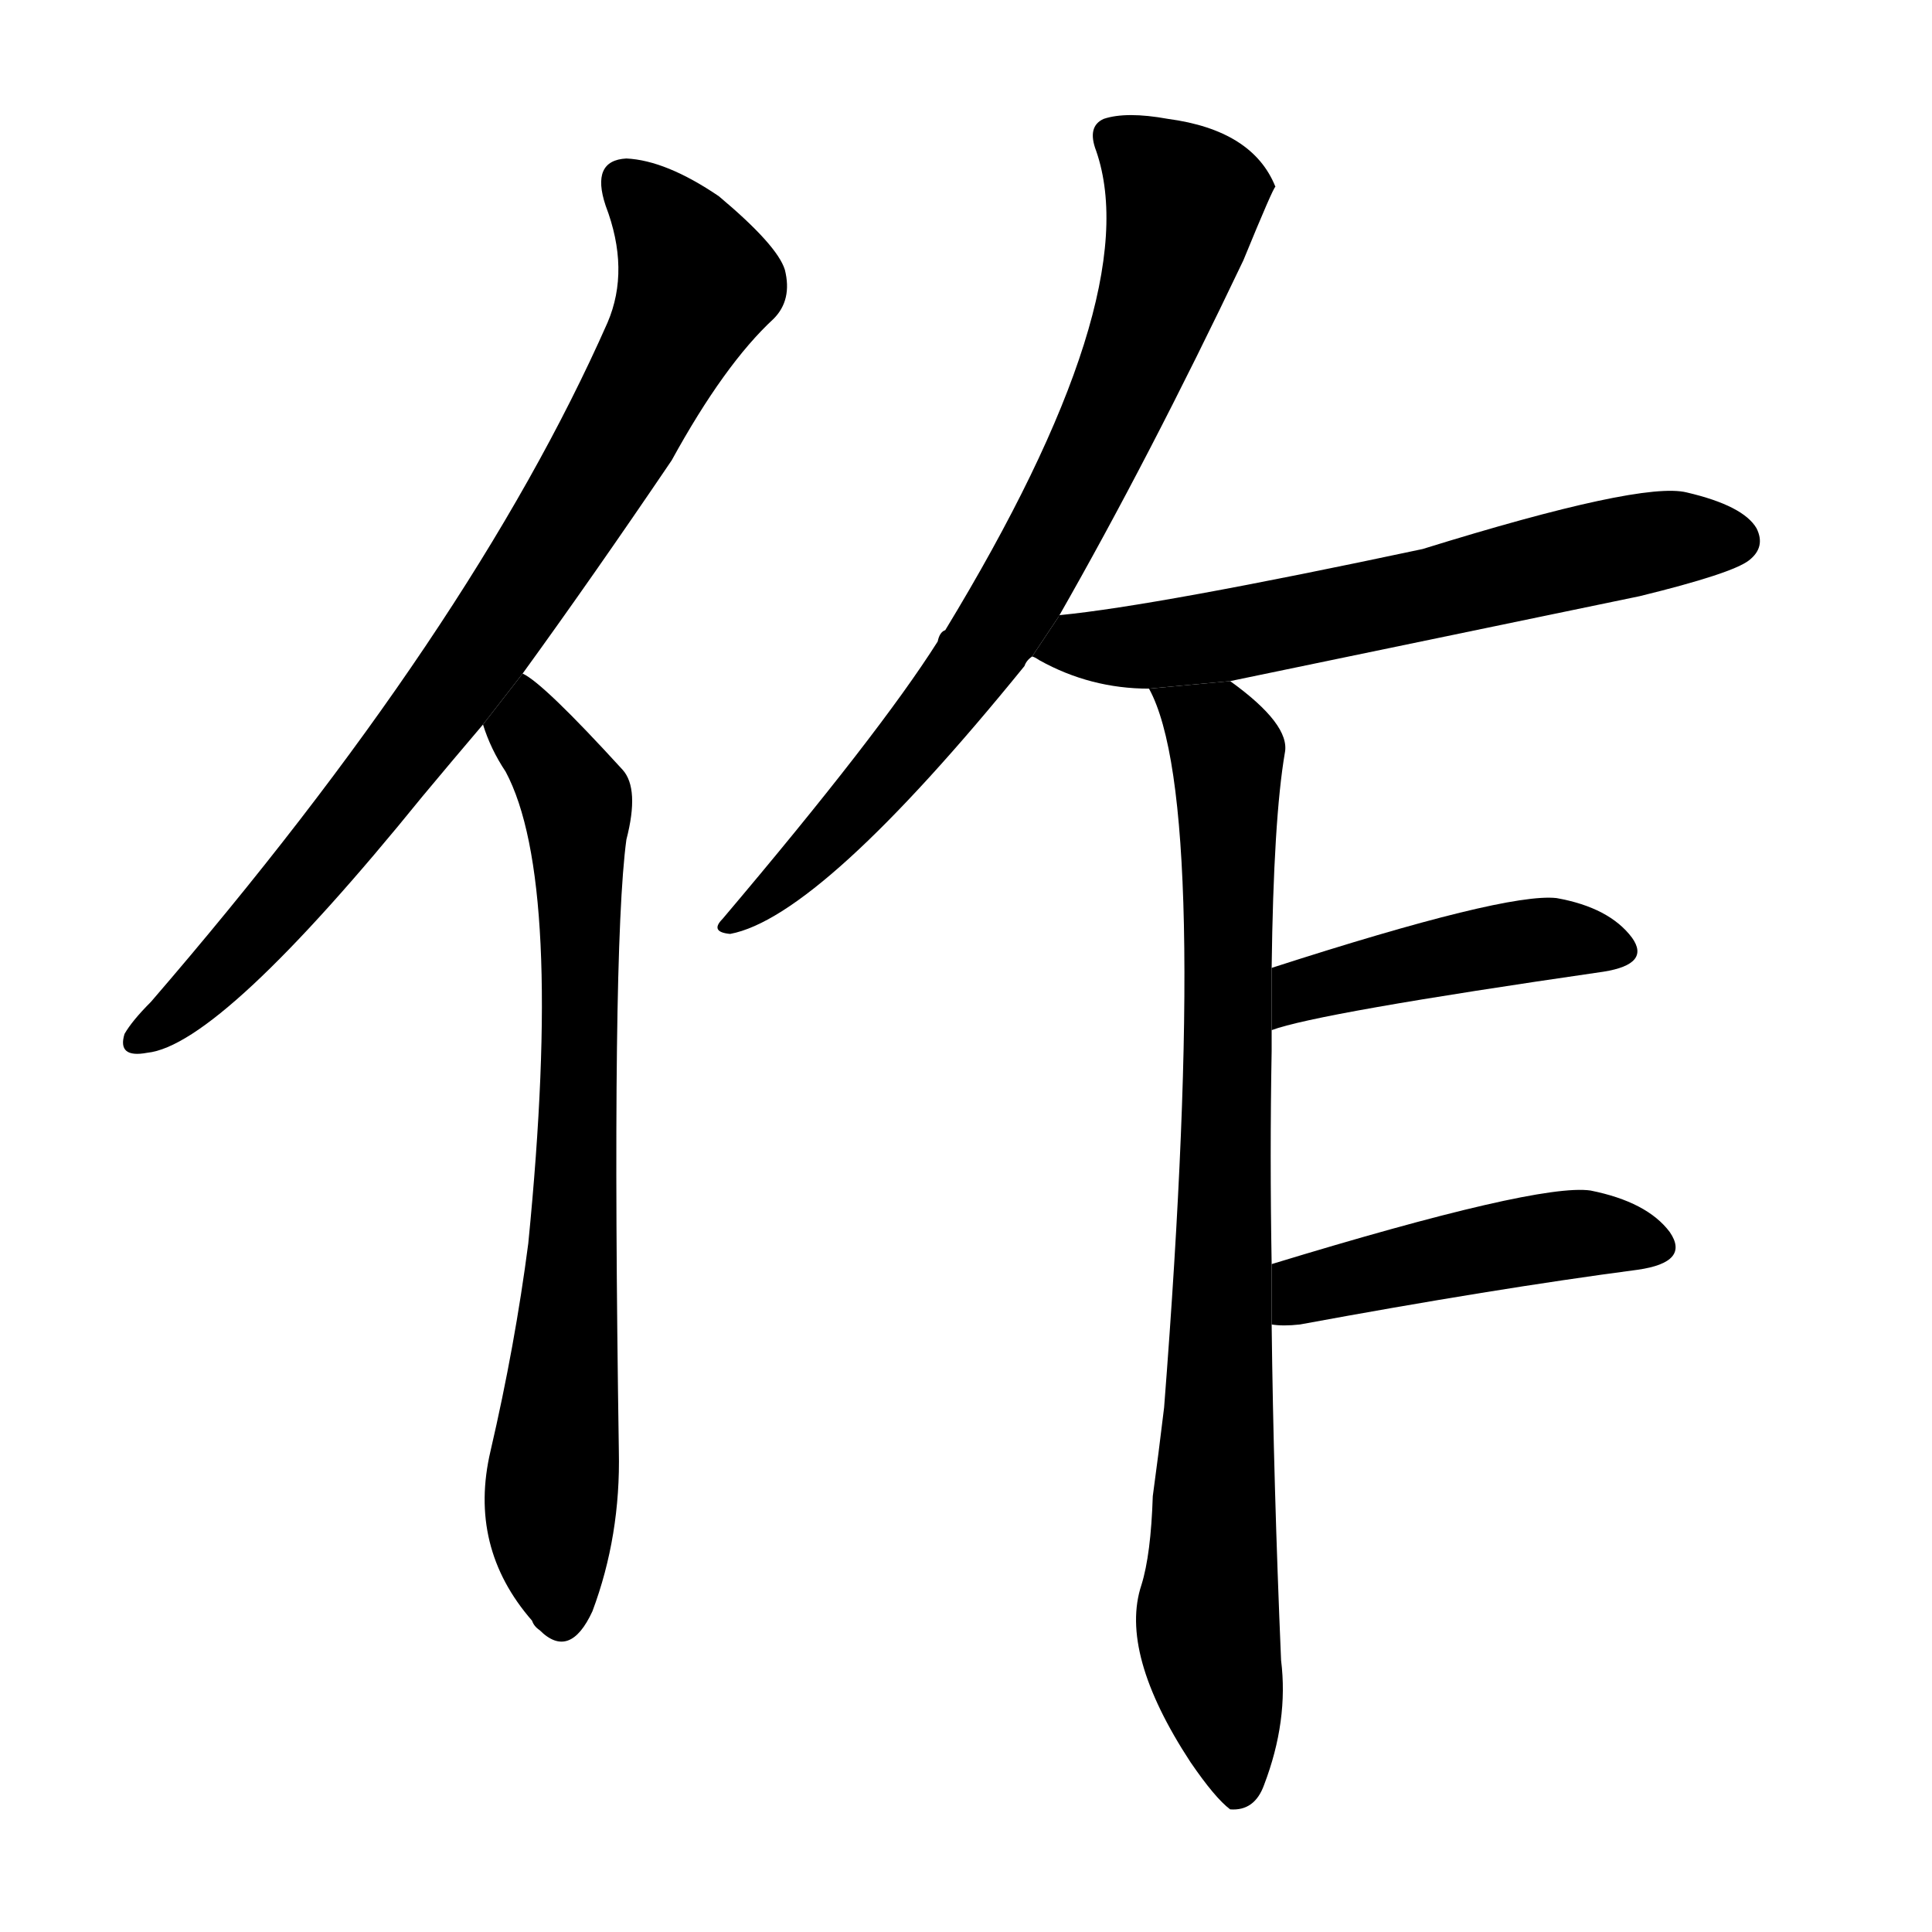 <!-- u4f5c_zuo4_make_work_compose_write_act_perform -->
<!-- 4F5C -->
<!--  -->
<!--  -->
<svg viewBox="0 0 1024 1024">
  <g transform="scale(1, -1) translate(0, -900)">
    <path d="M 277 543 Q 314 594 356 656 Q 384 707 410 731 Q 420 741 416 757 Q 412 770 381 796 Q 353 815 332 816 Q 313 815 321 791 Q 334 757 322 729 Q 250 566 80 369 Q 70 359 66 352 Q 62 339 78 342 Q 117 346 224 478 Q 239 496 256 516 L 277 543 Z"></path>
    <path d="M 256 516 Q 260 503 268 491 Q 299 433 280 241 Q 273 187 260 131 Q 248 80 282 41 Q 283 38 286 36 Q 302 20 314 46 Q 329 86 328 131 Q 324 396 332 455 Q 339 482 330 492 Q 288 538 277 543 L 256 516 Z"></path>
    <path d="M 561 573 Q 609 657 659 762 Q 675 801 676 801 Q 664 831 619 837 Q 597 841 585 837 Q 576 833 581 820 Q 608 742 501 566 Q 498 565 497 560 Q 466 511 383 413 Q 376 406 387 405 Q 435 414 543 547 Q 544 550 547 552 L 561 573 Z"></path>
    <path d="M 652 539 Q 758 561 869 584 Q 918 596 927 603 Q 936 610 931 620 Q 924 632 894 639 Q 870 645 754 609 Q 613 579 562 574 Q 561 574 561 573 L 547 552 Q 548 552 551 550 Q 578 535 609 535 L 652 539 Z"></path>
    <path d="M 674 230 Q 673 288 674 343 Q 674 349 674 354 L 674 387 Q 675 466 681 501 Q 684 516 652 539 L 609 535 Q 642 475 617 154 Q 614 129 611 107 Q 610 76 605 60 Q 593 24 631 -34 Q 644 -53 652 -59 Q 665 -60 670 -46 Q 683 -12 679 20 Q 675 114 674 198 L 674 230 Z"></path>
    <path d="M 674 354 Q 698 363 850 385 Q 875 389 865 403 Q 853 419 825 424 Q 798 427 674 387 L 674 354 Z"></path>
    <path d="M 674 198 Q 680 197 689 198 Q 792 217 868 227 Q 896 231 885 247 Q 873 263 843 269 Q 815 273 674 230 L 674 198 Z"></path>
  </g>
</svg>
